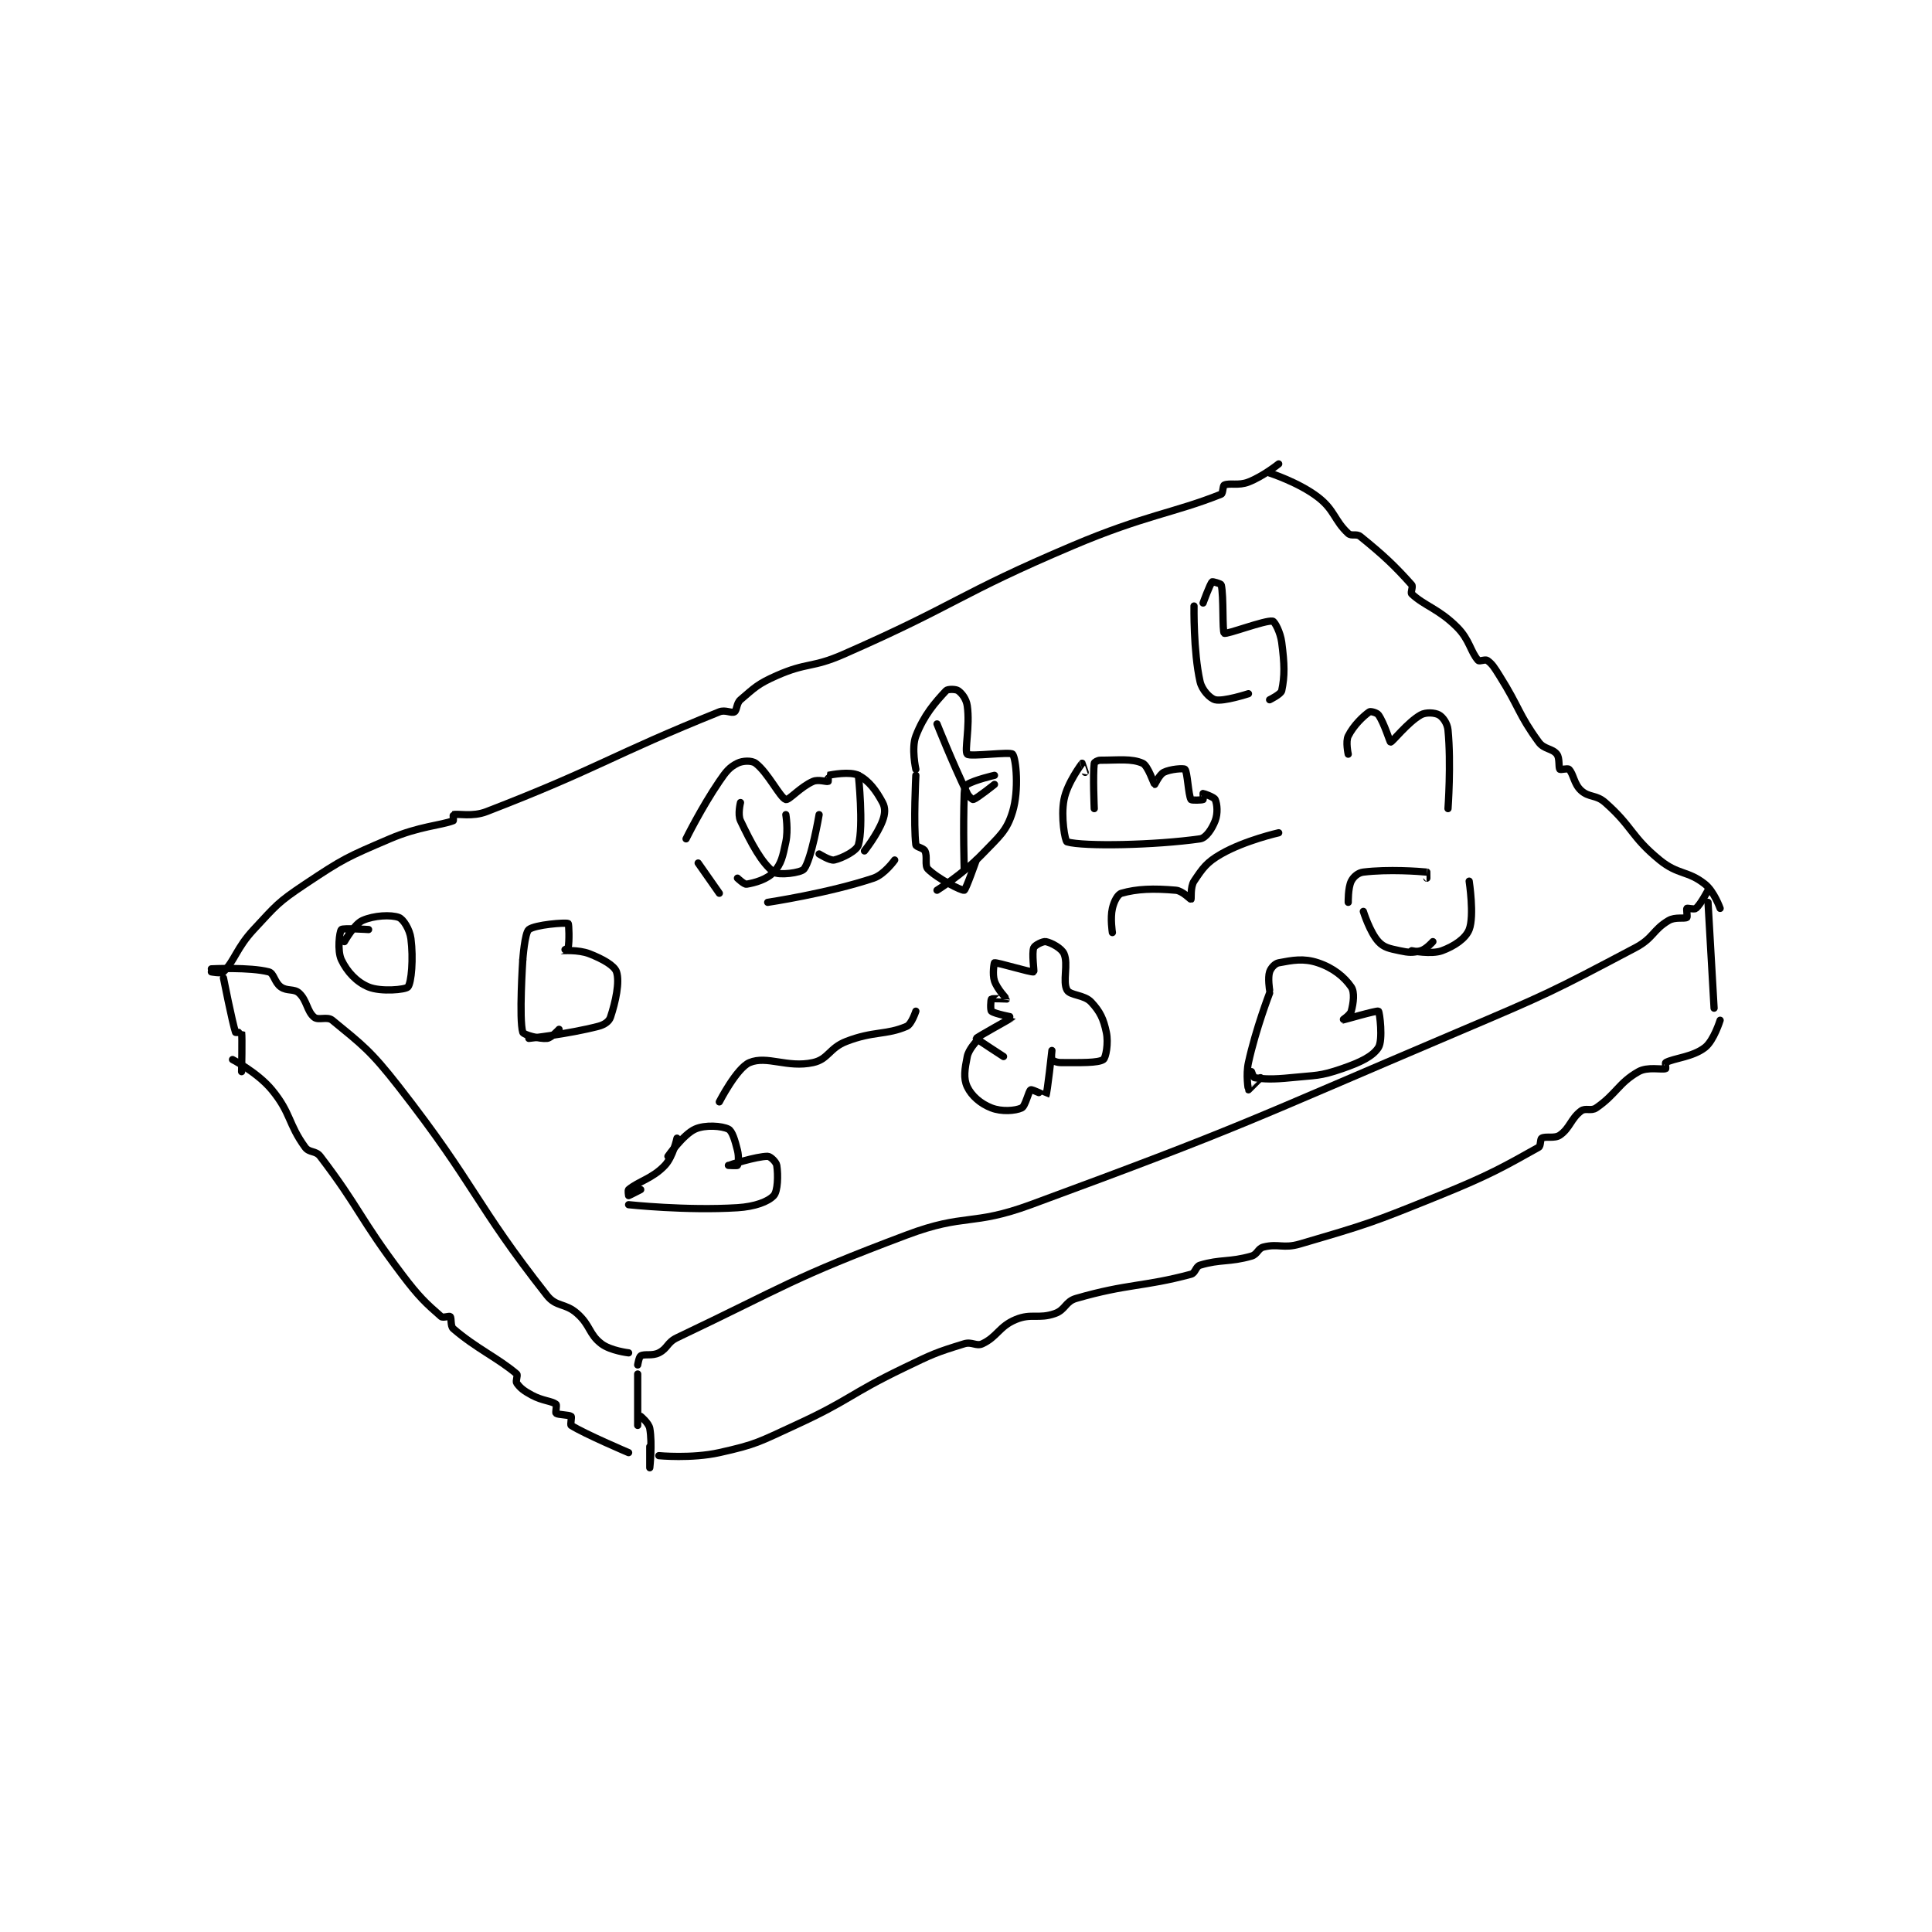 <?xml version="1.0" encoding="utf-8"?>
<!DOCTYPE svg PUBLIC "-//W3C//DTD SVG 1.1//EN" "http://www.w3.org/Graphics/SVG/1.1/DTD/svg11.dtd">
<svg viewBox="0 0 800 800" preserveAspectRatio="xMinYMin meet" xmlns="http://www.w3.org/2000/svg" version="1.1">
<g fill="none" stroke="black" stroke-linecap="round" stroke-linejoin="round" stroke-width="2.395">
<g transform="translate(87.52,192.097) scale(1.252) translate(-57.8,-103)">
<path id="0" d="M57.8 270 C57.8 270 70.552 269.37 76.8 271 C78.521 271.449 78.671 274.51 80.8 276 C82.901 277.471 85.122 276.474 86.8 278 C89.434 280.395 89.412 284.046 91.8 286 C93.21 287.154 96.125 285.624 97.8 287 C107.639 295.082 110.436 296.998 119.8 309 C145.438 341.861 144.819 347.515 168.8 378 C171.892 381.931 174.781 380.428 178.8 384 C183.227 387.935 182.624 390.806 186.8 394 C189.815 396.305 195.8 397 195.8 397 "/>
<path id="1" d="M57.8 271 C57.8 271 61.175 271.625 61.8 271 C65.55 267.25 66.136 263.083 71.8 257 C79.29 248.955 79.701 248.066 88.8 242 C101.606 233.463 102.585 233.092 116.8 227 C126.532 222.829 133.67 222.573 137.8 221 C137.935 220.948 137.725 219.021 137.8 219 C139.36 218.575 144.086 219.821 148.8 218 C185.958 203.644 190.029 199.396 225.8 185 C227.781 184.203 229.813 185.564 230.8 185 C231.646 184.517 231.435 182.17 232.8 181 C237.543 176.935 238.551 175.757 244.8 173 C254.896 168.546 256.383 170.571 266.8 166 C304.942 149.264 304.348 146.304 342.8 130 C366.482 119.959 376.219 119.232 391.8 113 C392.414 112.754 392.301 110.222 392.8 110 C394.606 109.197 397.461 110.299 400.8 109 C405.709 107.091 410.8 103 410.8 103 "/>
<path id="2" d="M198.8 401 C198.8 401 199.249 398.315 199.8 398 C201.134 397.238 203.544 398.128 205.8 397 C208.75 395.525 208.51 393.565 211.8 392 C247.994 374.786 249.543 372.387 287.8 358 C307.087 350.747 309.331 355.167 328.8 348 C399.38 322.017 399.948 320.687 469.8 291 C499.774 278.261 500.797 277.802 528.8 263 C534.779 259.84 534.523 257.104 539.8 254 C541.934 252.745 545.018 253.522 545.8 253 C546.035 252.844 545.612 250.188 545.8 250 C545.987 249.812 548.278 250.448 548.8 250 C550.392 248.635 552.8 244 552.8 244 "/>
<path id="3" d="M407.8 106 C407.8 106 417.412 109.086 423.8 114 C429.345 118.265 429.164 121.695 433.8 126 C434.881 127.004 436.526 125.969 437.8 127 C445.732 133.421 449.293 136.845 454.8 143 C455.329 143.592 454.326 145.558 454.8 146 C459.075 149.99 463.735 150.935 469.8 157 C473.998 161.198 474.248 165.193 476.8 168 C477.201 168.441 479.145 167.532 479.8 168 C481.454 169.182 482.122 170.335 483.8 173 C490.538 183.701 490.023 185.726 496.8 195 C498.604 197.469 501.27 197.033 502.8 199 C503.82 200.311 503.294 203.368 503.8 204 C504.009 204.262 506.38 203.58 506.8 204 C508.339 205.539 508.425 208.823 510.8 211 C513.46 213.438 515.755 212.307 518.8 215 C527.985 223.125 527.264 226.198 536.8 234 C542.925 239.011 546.116 237.453 551.8 242 C554.828 244.422 556.8 250 556.8 250 "/>
<path id="4" d="M61.8 273 C61.8 273 64.726 287.779 65.8 291 C65.837 291.111 67.794 290.962 67.8 291 C68.044 292.587 67.8 304 67.8 304 "/>
<path id="5" d="M198.8 404 L198.8 421 "/>
<path id="6" d="M64.8 300 C64.8 300 73.078 304.294 77.8 310 C84.193 317.724 83.157 321.24 88.8 329 C90.187 330.907 92.301 330.033 93.8 332 C106.911 349.208 106.67 352.277 120.8 371 C126.466 378.508 128.752 380.583 133.8 385 C134.4 385.525 136.511 384.711 136.8 385 C137.282 385.483 136.811 388.146 137.8 389 C145.341 395.513 152.7 398.771 158.8 404 C159.263 404.397 158.332 406.345 158.8 407 C159.982 408.654 161.163 409.58 163.8 411 C167.345 412.909 170.303 412.877 171.8 414 C172.129 414.246 171.538 416.791 171.8 417 C172.433 417.506 176.167 417.494 176.8 418 C177.062 418.209 176.455 420.782 176.8 421 C181.298 423.841 195.8 430 195.8 430 "/>
<path id="7" d="M552.8 248 L554.8 283 "/>
<path id="8" d="M199.8 418 C199.8 418 202.486 420.221 202.8 422 C203.701 427.106 202.8 435 202.8 435 C202.8 435 202.8 428 202.8 428 "/>
<path id="9" d="M205.8 431 C205.8 431 216.578 432.049 225.8 430 C238.113 427.264 238.887 426.468 250.8 421 C269.089 412.605 268.58 410.785 286.8 402 C296.425 397.359 297.261 396.935 306.8 394 C309.348 393.216 310.791 394.945 312.8 394 C317.743 391.674 318.354 388.269 323.8 386 C329.056 383.81 331.335 385.913 336.8 384 C340.29 382.778 340.223 380.033 343.8 379 C360.873 374.068 365.992 375.241 381.8 371 C383.298 370.598 383.32 368.444 384.8 368 C391.594 365.962 394.412 367.111 401.8 365 C403.81 364.426 403.894 362.477 405.8 362 C410.717 360.771 412.317 362.607 417.8 361 C440.411 354.373 441.411 354.069 463.8 345 C480.643 338.178 485.276 335.44 496.8 329 C497.535 328.589 497.249 326.315 497.8 326 C499.134 325.238 502.022 326.231 503.8 325 C507.132 322.693 507.455 319.508 510.8 317 C512.279 315.89 514.104 317.161 515.8 316 C522.428 311.465 523.232 307.712 529.8 304 C532.823 302.291 537.505 303.432 538.8 303 C538.893 302.969 538.607 301.104 538.8 301 C541.608 299.488 547.693 299.195 551.8 296 C554.718 293.73 556.8 287 556.8 287 "/>
<path id="10" d="M101.8 261 C101.8 261 105.014 255.238 107.8 254 C111.605 252.309 117.223 252.034 119.8 253 C121.269 253.551 123.394 256.885 123.8 260 C124.657 266.572 123.98 274.652 122.8 276 C122.005 276.909 113.857 277.66 109.8 276 C105.843 274.381 102.669 270.946 100.8 267 C99.391 264.025 100.178 257.691 100.8 257 C101.303 256.441 109.8 257 109.8 257 "/>
<path id="11" d="M160.8 267 C160.8 267 161.425 258.1 162.8 257 C164.807 255.394 174.905 254.587 175.8 255 C176.074 255.126 176.244 261.004 175.8 263 C175.72 263.36 173.795 263.998 173.8 264 C173.828 264.008 179.165 263.587 182.8 265 C187.187 266.706 191.1 268.901 191.8 271 C192.914 274.343 191.499 280.904 189.8 286 C189.33 287.41 187.801 288.481 185.8 289 C175.733 291.61 162.8 293 162.8 293 "/>
<path id="12" d="M160.8 267 C160.8 267 159.498 286.769 160.8 291 C161.042 291.787 166.214 293.216 168.8 293 C170.203 292.883 172.8 290 172.8 290 "/>
<path id="13" d="M290.8 204 C290.8 204 289.254 197.02 290.8 193 C293.449 186.112 297.133 181.929 300.8 178 C301.363 177.397 304.041 177.458 304.8 178 C306.048 178.891 307.472 180.706 307.8 183 C308.766 189.762 306.802 197.936 307.8 199 C308.677 199.936 322.08 198.088 322.8 199 C323.955 200.463 324.968 210.844 322.8 218 C320.856 224.414 318.478 226.094 312.8 232 C306.446 238.608 297.8 244 297.8 244 "/>
<path id="14" d="M290.8 206 C290.8 206 289.978 222.149 290.8 229 C290.884 229.703 293.304 230.007 293.8 231 C294.722 232.843 293.625 235.825 294.8 237 C297.99 240.19 305.861 244.176 306.8 244 C307.316 243.903 310.8 234 310.8 234 "/>
<path id="15" d="M385.8 149 C385.8 149 388.067 142.733 388.8 142 C388.947 141.853 391.71 142.618 391.8 143 C392.655 146.635 392.113 158.515 392.8 159 C393.536 159.52 406.281 154.602 408.8 155 C409.473 155.106 411.364 158.654 411.8 162 C412.745 169.243 412.832 173.097 411.8 178 C411.552 179.177 407.8 181 407.8 181 "/>
<path id="16" d="M382.8 150 C382.8 150 382.544 165.008 384.8 175 C385.432 177.799 388.097 180.574 389.8 181 C392.551 181.688 400.8 179 400.8 179 "/>
<path id="17" d="M218.8 235 L225.8 245 "/>
<path id="18" d="M214.8 227 C214.8 227 219.85 216.75 225.8 208 C228.065 204.669 229.177 203.311 231.8 202 C233.548 201.126 236.509 201.031 237.8 202 C241.889 205.067 245.881 213.394 247.8 214 C248.789 214.312 252.698 209.758 256.8 208 C258.572 207.24 261.261 208.215 261.8 208 C261.886 207.965 261.752 206.01 261.8 206 C263.002 205.76 269.03 204.615 271.8 206 C275.263 207.731 277.697 211.058 279.8 215 C280.751 216.783 280.651 218.731 279.8 221 C278.063 225.632 273.8 231 273.8 231 "/>
<path id="19" d="M241.8 248 C241.8 248 261.74 245.02 276.8 240 C280.398 238.801 283.8 234 283.8 234 "/>
<path id="20" d="M225.8 314 C225.8 314 231.544 302.785 235.8 301 C241.585 298.574 248.285 302.863 256.8 301 C261.881 299.889 262.14 296.191 267.8 294 C276.855 290.495 281.007 291.954 287.8 289 C289.385 288.311 290.8 284 290.8 284 "/>
<path id="21" d="M355.8 258 C355.8 258 355.044 253.276 355.8 250 C356.338 247.669 357.553 245.356 358.8 245 C363.951 243.528 369.377 243.355 376.8 244 C378.98 244.19 381.659 247.07 381.8 247 C381.961 246.92 381.535 242.898 382.8 241 C385.647 236.73 386.949 234.772 391.8 232 C399.69 227.492 410.8 225 410.8 225 "/>
<path id="22" d="M433.8 248 C433.8 248 433.707 243.186 434.8 241 C435.529 239.543 437.059 238.209 438.8 238 C447.184 236.994 457.199 237.752 459.8 238 C459.824 238.002 459.8 240 459.8 240 "/>
<path id="23" d="M473.8 241 C473.8 241 475.568 252.482 473.8 257 C472.637 259.971 468.88 262.497 464.8 264 C461.276 265.298 454.8 264 454.8 264 "/>
<path id="24" d="M438.8 251 C438.8 251 440.969 257.933 443.8 261 C445.633 262.986 447.436 263.279 450.8 264 C453.881 264.66 455.161 264.72 457.8 264 C459.616 263.505 461.8 261 461.8 261 "/>
<path id="25" d="M349.8 217 C349.8 217 349.317 205.867 349.8 202 C349.84 201.678 350.935 201 351.8 201 C357.856 201 362.146 200.376 365.8 202 C367.599 202.799 369.531 208.885 369.8 209 C369.849 209.021 371.343 205.729 372.8 205 C374.986 203.907 379.382 203.582 379.8 204 C380.635 204.835 380.916 212.527 381.8 214 C381.989 214.316 385.4 214.2 385.8 214 C385.9 213.95 385.8 212 385.8 212 C385.953 212 389.433 213.174 389.8 214 C390.48 215.53 390.717 218.617 389.8 221 C388.762 223.697 386.771 226.718 384.8 227 C369.944 229.122 346.345 229.602 340.8 228 C340.16 227.815 338.692 219.76 339.8 214 C340.855 208.513 345.713 202.111 345.8 202 C345.812 201.985 346.8 205 346.8 205 "/>
<path id="26" d="M310.8 294 C310.8 294 308.264 296.678 307.8 299 C306.971 303.147 306.475 306.185 307.8 309 C309.226 312.03 312.224 314.609 315.8 316 C319.135 317.297 323.642 316.996 325.8 316 C327.045 315.425 328.096 310.352 328.8 310 C329.269 309.765 333.779 312.038 333.8 312 C334.278 311.113 335.8 297 335.8 297 C335.8 297 335.488 299.584 335.8 300 C336.138 300.45 337.412 301 338.8 301 C345.276 301 351.03 301.18 352.8 300 C353.645 299.437 354.55 294.56 353.8 291 C352.858 286.523 351.757 284.185 348.8 281 C346.492 278.514 341.849 278.865 340.8 277 C339.25 274.244 341.302 268.433 339.8 265 C339 263.172 335.63 261.366 333.8 261 C332.831 260.806 330.125 262.188 329.8 263 C329.078 264.805 330.001 270.923 329.8 271 C329.025 271.298 317.678 267.798 316.8 268 C316.701 268.023 316.045 271.734 316.8 274 C317.723 276.769 320.821 279.871 320.8 280 C320.797 280.02 316.181 279.695 315.8 280 C315.556 280.195 315.399 283.656 315.8 284 C316.82 284.875 322.81 285.983 322.8 286 C322.731 286.124 310.884 292.635 310.8 293 C310.766 293.146 319.8 299 319.8 299 "/>
<path id="27" d="M208.8 332 C208.8 332 213.847 324.779 217.8 323 C221.132 321.5 226.663 321.931 228.8 323 C230.063 323.632 230.96 326.642 231.8 330 C232.342 332.166 232.076 334.54 231.8 335 C231.701 335.165 228.8 335 228.8 335 C228.801 335 237.996 332 241.8 332 C242.678 332 244.626 333.873 244.8 335 C245.293 338.207 245.152 343.544 243.8 345 C241.926 347.018 237.538 348.641 231.8 349 C214.967 350.052 195.8 348 195.8 348 "/>
<path id="28" d="M211.8 326 C211.8 326 210.51 332.12 207.8 335 C203.703 339.353 199.129 340.226 195.8 343 C195.503 343.248 195.8 345 195.8 345 C195.953 345 199.8 343 199.8 343 "/>
<path id="29" d="M407.8 277 C407.8 277 407.144 272.967 407.8 271 C408.237 269.689 409.546 268.235 410.8 268 C415.375 267.142 419.015 266.405 423.8 268 C428.83 269.677 432.509 272.668 434.8 276 C435.978 277.713 435.54 281.288 434.8 284 C434.447 285.295 431.792 287 431.8 287 C431.83 287 443.353 283.664 443.8 284 C444.213 284.31 445.332 293.575 443.8 296 C441.939 298.946 437.849 300.914 431.8 303 C424.231 305.61 423.234 305.127 414.8 306 C408.954 306.605 405.869 306.472 402.8 306 C402.466 305.949 401.8 304 401.8 304 "/>
<path id="30" d="M407.8 278 C407.8 278 403.251 289.796 400.8 301 C399.901 305.111 400.753 309.941 400.8 310 C400.804 310.005 404.8 306 404.8 306 "/>
<path id="31" d="M433.8 199 C433.8 199 432.878 194.843 433.8 193 C435.566 189.468 438.767 186.423 440.8 185 C441.171 184.74 443.29 185.271 443.8 186 C445.743 188.775 447.562 195 447.8 195 C448.396 195 453.453 188.445 457.8 186 C459.531 185.026 462.486 185.27 463.8 186 C465.066 186.703 466.581 188.739 466.8 191 C467.875 202.109 466.8 217 466.8 217 "/>
<path id="32" d="M247.8 219 C247.8 219 248.643 223.994 247.8 228 C246.784 232.826 246.319 235.288 243.8 238 C241.531 240.444 237.57 241.538 234.8 242 C234.036 242.127 231.8 240 231.8 240 "/>
<path id="33" d="M232.8 215 C232.8 215 231.812 218.934 232.8 221 C236.465 228.663 239.779 234.936 243.8 238 C245.351 239.182 252.797 238.271 253.8 237 C256.276 233.864 258.8 219 258.8 219 "/>
<path id="34" d="M271.8 206 C271.8 206 273.578 222.778 271.8 229 C271.237 230.971 266.548 233.366 263.8 234 C262.437 234.314 258.8 232 258.8 232 "/>
<path id="35" d="M316.8 206 C316.8 206 310.341 207.475 307.8 209 C307.141 209.395 306.851 210.561 306.8 212 C306.377 223.852 306.8 237 306.8 237 "/>
<path id="36" d="M297.8 189 C297.8 189 302.748 201.475 307.8 212 C308.338 213.121 309.597 214.068 309.8 214 C311.122 213.559 316.8 209 316.8 209 "/>
</g>
</g>
</svg>
